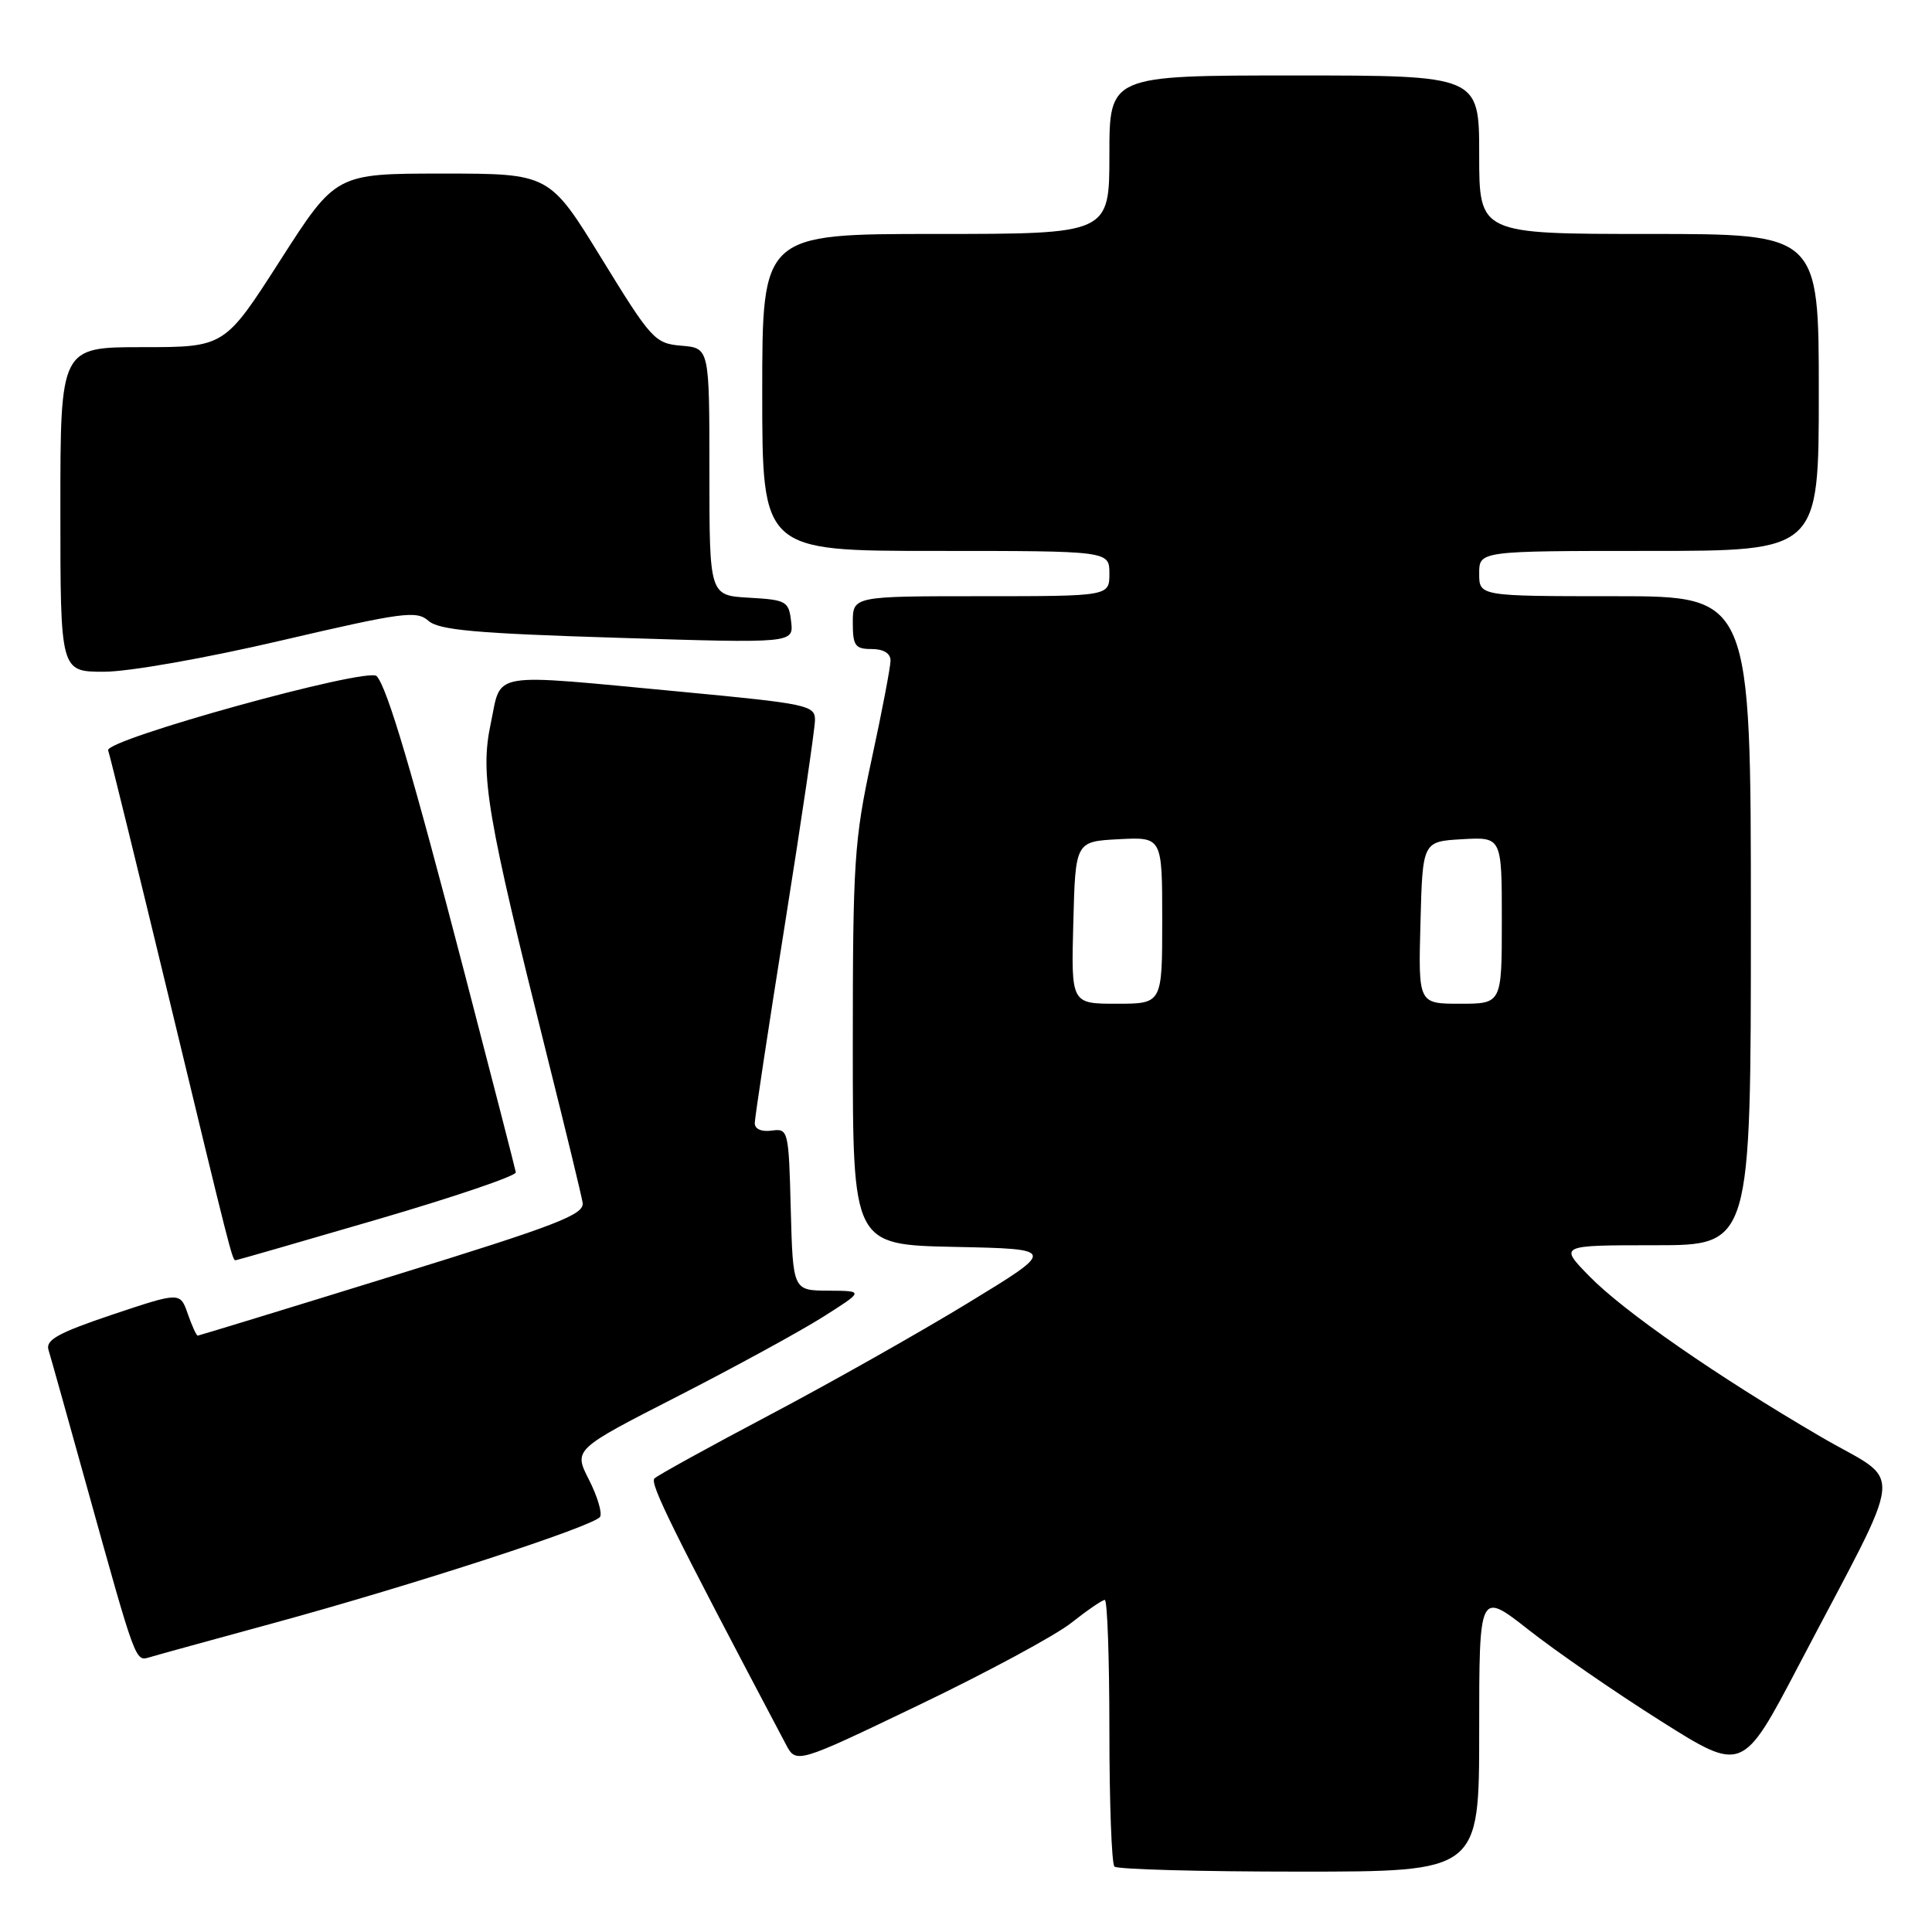 <?xml version="1.0" encoding="UTF-8" standalone="no"?>
<!DOCTYPE svg PUBLIC "-//W3C//DTD SVG 1.1//EN" "http://www.w3.org/Graphics/SVG/1.1/DTD/svg11.dtd" >
<svg xmlns="http://www.w3.org/2000/svg" xmlns:xlink="http://www.w3.org/1999/xlink" version="1.1" viewBox="0 0 256 256">
 <g >
 <path fill="currentColor"
d=" M 196.00 229.41 C 196.00 210.82 196.00 210.82 202.56 215.97 C 206.17 218.81 214.02 224.23 220.01 228.01 C 230.89 234.88 230.89 234.88 238.33 220.69 C 252.77 193.12 252.40 196.89 241.25 190.37 C 227.39 182.27 215.14 173.77 210.55 169.06 C 206.59 165.00 206.59 165.00 219.30 165.00 C 232.00 165.00 232.00 165.00 232.00 122.00 C 232.00 79.00 232.00 79.00 214.00 79.00 C 196.00 79.00 196.00 79.00 196.00 76.00 C 196.00 73.00 196.00 73.00 218.50 73.00 C 241.00 73.00 241.00 73.00 241.00 52.00 C 241.00 31.00 241.00 31.00 218.50 31.00 C 196.00 31.00 196.00 31.00 196.00 20.50 C 196.00 10.00 196.00 10.00 171.50 10.00 C 147.00 10.00 147.00 10.00 147.00 20.50 C 147.00 31.00 147.00 31.00 124.00 31.00 C 101.00 31.00 101.00 31.00 101.00 52.00 C 101.00 73.00 101.00 73.00 124.00 73.00 C 147.00 73.00 147.00 73.00 147.00 76.00 C 147.00 79.00 147.00 79.00 130.00 79.00 C 113.00 79.00 113.00 79.00 113.00 82.50 C 113.00 85.57 113.31 86.00 115.50 86.00 C 117.07 86.00 118.00 86.57 118.00 87.52 C 118.00 88.35 116.88 94.24 115.50 100.60 C 113.19 111.29 113.00 114.15 113.00 138.55 C 113.00 164.94 113.00 164.94 126.50 165.22 C 140.00 165.50 140.00 165.50 128.25 172.66 C 121.79 176.60 109.97 183.27 102.00 187.48 C 94.03 191.69 87.15 195.48 86.72 195.90 C 86.06 196.54 89.05 202.59 104.12 231.11 C 105.50 233.73 105.50 233.73 121.81 225.90 C 130.77 221.60 139.84 216.71 141.95 215.04 C 144.06 213.37 146.06 212.00 146.39 212.00 C 146.73 212.00 147.00 219.80 147.00 229.33 C 147.00 238.87 147.30 246.97 147.67 247.33 C 148.03 247.70 159.06 248.00 172.17 248.00 C 196.00 248.00 196.00 248.00 196.00 229.41 Z  M 36.21 215.08 C 54.67 210.05 78.75 202.21 79.51 200.99 C 79.82 200.48 79.16 198.27 78.04 196.07 C 76.00 192.07 76.00 192.07 89.75 185.04 C 97.31 181.17 105.97 176.44 109.00 174.53 C 114.50 171.05 114.50 171.05 109.78 171.02 C 105.07 171.00 105.07 171.00 104.78 160.25 C 104.51 149.75 104.45 149.51 102.25 149.81 C 100.90 150.00 100.00 149.60 100.01 148.81 C 100.02 148.09 101.81 136.25 104.00 122.50 C 106.19 108.75 107.98 96.56 107.99 95.42 C 108.00 93.45 107.03 93.25 90.25 91.66 C 64.40 89.23 66.51 88.87 65.02 95.90 C 63.59 102.64 64.50 107.98 72.51 140.00 C 74.92 149.62 77.03 158.33 77.20 159.35 C 77.46 160.94 74.01 162.28 52.00 169.08 C 37.98 173.42 26.36 176.97 26.20 176.98 C 26.03 176.99 25.44 175.69 24.88 174.09 C 23.87 171.19 23.87 171.19 14.90 174.19 C 7.76 176.59 6.03 177.54 6.42 178.85 C 6.70 179.76 8.99 187.93 11.51 197.00 C 18.06 220.54 17.92 220.15 19.84 219.59 C 20.75 219.31 28.12 217.29 36.21 215.08 Z  M 50.00 161.58 C 60.17 158.61 68.43 155.80 68.35 155.34 C 68.27 154.88 65.22 143.03 61.57 129.00 C 54.63 102.32 51.32 91.12 49.91 89.59 C 48.77 88.34 13.80 98.02 14.33 99.43 C 14.55 100.02 18.20 114.90 22.45 132.50 C 30.60 166.30 30.78 167.01 31.22 166.99 C 31.37 166.99 39.83 164.55 50.00 161.58 Z  M 37.27 84.87 C 53.35 81.12 55.20 80.87 56.77 82.26 C 58.16 83.49 63.04 83.93 81.83 84.51 C 105.16 85.24 105.16 85.24 104.83 82.37 C 104.52 79.66 104.20 79.48 99.25 79.20 C 94.00 78.90 94.00 78.90 94.00 62.51 C 94.00 46.12 94.00 46.12 90.31 45.81 C 86.77 45.51 86.33 45.03 79.71 34.25 C 72.80 23.00 72.80 23.00 58.65 23.00 C 44.50 23.00 44.50 23.00 37.13 34.50 C 29.76 46.00 29.76 46.00 18.88 46.00 C 8.00 46.00 8.00 46.00 8.00 67.50 C 8.00 89.00 8.00 89.00 13.75 89.01 C 17.01 89.02 27.21 87.22 37.27 84.87 Z  M 142.22 122.25 C 142.50 111.50 142.50 111.50 148.25 111.20 C 154.00 110.90 154.00 110.90 154.00 121.95 C 154.00 133.00 154.00 133.00 147.97 133.00 C 141.93 133.00 141.93 133.00 142.22 122.25 Z  M 188.22 122.25 C 188.50 111.50 188.50 111.50 193.75 111.20 C 199.00 110.90 199.00 110.90 199.00 121.95 C 199.00 133.00 199.00 133.00 193.47 133.00 C 187.93 133.00 187.93 133.00 188.22 122.25 Z "/>
</g>
</svg>